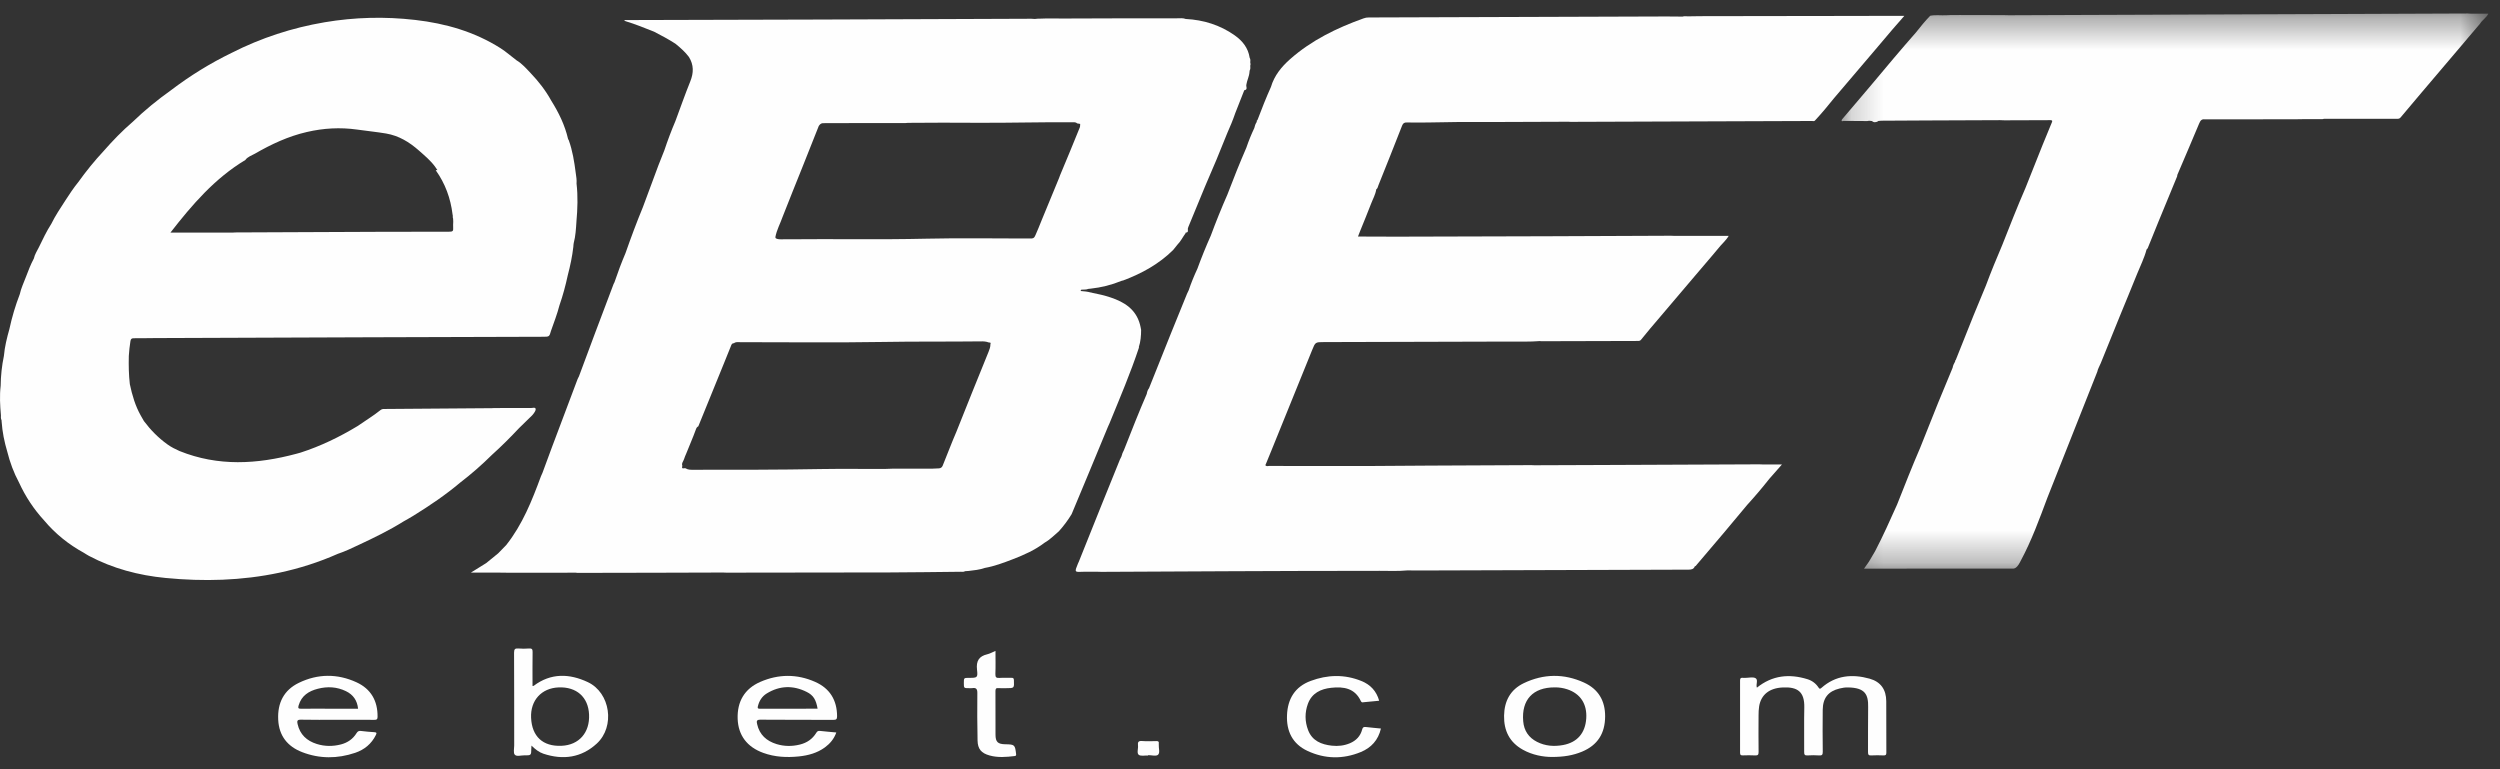 <?xml version="1.0" encoding="UTF-8"?>
<svg width="78px" height="24px" viewBox="0 0 78 24" version="1.1" xmlns="http://www.w3.org/2000/svg" xmlns:xlink="http://www.w3.org/1999/xlink">
    <rect x="0" y="0" width="78" height="24" fill="#333333" stroke="none"/>
    <!-- Generator: Sketch 54.1 (76490) - https://sketchapp.com -->
    <title>编组</title>
    <desc>Created with Sketch.</desc>
    <defs>
        <polygon id="path-1" points="0.195 0.373 20.374 0.373 20.374 17.693 0.195 17.693"></polygon>
    </defs>
    <g id="页面-1" stroke="none" stroke-width="1" fill="none" fill-rule="evenodd">
        <g id="yabo首页2" transform="translate(-421, -2359)">
            <g id="游戏板块" transform="translate(359, 2271)">
                <g id="hover" transform="translate(1, 0)">
                    <g id="真人视讯">
                        <g id="分组-4-copy" transform="translate(20, 88)">
                            <g id="logo_ebet" transform="translate(41, 0)">
                                <g id="编组">
                                    <path d="M54.815,21.455 C55.297,21.067 55.826,21.017 56.39,21.19 C56.534,21.234 56.655,21.323 56.738,21.451 C56.77,21.499 56.787,21.499 56.829,21.462 C57.272,21.069 57.787,21.023 58.33,21.174 C58.679,21.272 58.849,21.514 58.851,21.877 C58.855,22.411 58.851,22.946 58.854,23.481 C58.855,23.551 58.835,23.571 58.766,23.569 C58.638,23.563 58.51,23.562 58.384,23.569 C58.302,23.574 58.282,23.548 58.282,23.467 C58.286,22.999 58.278,22.53 58.286,22.062 C58.294,21.668 58.192,21.455 57.656,21.448 C57.571,21.446 57.483,21.459 57.4,21.48 C57.041,21.566 56.873,21.775 56.869,22.148 C56.864,22.584 56.865,23.019 56.87,23.455 C56.871,23.55 56.846,23.576 56.754,23.569 C56.635,23.561 56.515,23.561 56.396,23.569 C56.305,23.576 56.289,23.541 56.29,23.458 C56.294,22.998 56.283,22.537 56.294,22.077 C56.306,21.579 56.081,21.425 55.617,21.449 C55.203,21.469 54.947,21.675 54.886,22.032 C54.87,22.128 54.867,22.228 54.867,22.326 C54.865,22.705 54.863,23.083 54.868,23.461 C54.869,23.548 54.845,23.574 54.759,23.569 C54.632,23.561 54.504,23.565 54.377,23.568 C54.317,23.57 54.29,23.558 54.29,23.489 C54.293,22.737 54.292,21.984 54.29,21.232 C54.29,21.168 54.307,21.14 54.373,21.148 C54.401,21.152 54.43,21.149 54.459,21.149 C54.566,21.149 54.694,21.113 54.774,21.16 C54.863,21.212 54.777,21.355 54.815,21.455" id="Fill-1" fill="#FEFEFE"></path>
                                    <path d="M43.03,21.863 C42.859,21.88 42.704,21.896 42.549,21.909 C42.515,21.913 42.482,21.925 42.459,21.875 C42.272,21.47 41.919,21.417 41.535,21.459 C41.209,21.494 40.929,21.624 40.806,21.96 C40.707,22.231 40.71,22.51 40.813,22.78 C40.941,23.115 41.226,23.228 41.552,23.265 C41.747,23.287 41.939,23.265 42.12,23.188 C42.312,23.106 42.446,22.966 42.499,22.762 C42.517,22.69 42.548,22.674 42.617,22.683 C42.771,22.702 42.925,22.714 43.085,22.73 C43.002,23.092 42.78,23.331 42.456,23.464 C41.901,23.692 41.339,23.683 40.795,23.429 C40.325,23.211 40.132,22.811 40.155,22.306 C40.177,21.802 40.404,21.426 40.892,21.245 C41.419,21.048 41.952,21.034 42.478,21.248 C42.755,21.36 42.946,21.56 43.03,21.863" id="Fill-3" fill="#FEFEFE"></path>
                                    <path d="M31.059,20.308 C31.059,20.56 31.066,20.794 31.056,21.027 C31.052,21.135 31.088,21.158 31.186,21.151 C31.309,21.142 31.433,21.151 31.556,21.148 C31.613,21.146 31.632,21.162 31.634,21.223 C31.644,21.471 31.647,21.471 31.398,21.471 C31.315,21.471 31.233,21.476 31.151,21.469 C31.071,21.461 31.058,21.495 31.058,21.567 C31.061,22.019 31.058,22.471 31.06,22.924 C31.061,23.148 31.132,23.215 31.356,23.221 L31.368,23.221 C31.657,23.226 31.669,23.238 31.702,23.524 C31.707,23.566 31.7,23.584 31.656,23.589 C31.394,23.62 31.132,23.643 30.873,23.57 C30.616,23.498 30.505,23.369 30.5,23.104 C30.49,22.611 30.487,22.117 30.493,21.624 C30.495,21.49 30.453,21.451 30.33,21.47 C30.298,21.475 30.265,21.471 30.232,21.471 C30.072,21.471 30.072,21.471 30.072,21.308 C30.072,21.149 30.072,21.149 30.236,21.149 C30.49,21.149 30.512,21.146 30.483,20.895 C30.452,20.624 30.543,20.474 30.804,20.413 C30.886,20.394 30.962,20.349 31.059,20.308" id="Fill-5" fill="#FEFEFE"></path>
                                    <path d="M35.822,23.572 C35.721,23.567 35.587,23.6 35.526,23.548 C35.462,23.493 35.518,23.355 35.505,23.255 C35.492,23.149 35.523,23.111 35.635,23.12 C35.782,23.132 35.93,23.125 36.078,23.122 C36.135,23.121 36.164,23.135 36.154,23.196 C36.152,23.208 36.155,23.221 36.154,23.233 C36.146,23.342 36.201,23.487 36.13,23.549 C36.071,23.602 35.928,23.56 35.822,23.56 L35.822,23.572 Z" id="Fill-7" fill="#FEFEFE"></path>
                                    <path d="M17.521,23.269 L17.521,23.269 C16.938,23.295 16.596,22.98 16.57,22.394 C16.546,21.852 16.893,21.469 17.429,21.447 C17.989,21.424 18.355,21.75 18.379,22.294 C18.405,22.858 18.064,23.246 17.521,23.269 M18.339,21.282 C17.769,21.014 17.19,20.991 16.652,21.397 C16.645,21.403 16.631,21.401 16.615,21.403 C16.615,21.045 16.611,20.692 16.617,20.34 C16.618,20.252 16.593,20.228 16.508,20.233 C16.397,20.241 16.285,20.243 16.175,20.233 C16.07,20.224 16.039,20.252 16.039,20.364 C16.044,21.33 16.042,22.296 16.043,23.261 C16.043,23.359 16.011,23.49 16.061,23.546 C16.12,23.613 16.254,23.565 16.355,23.567 C16.574,23.57 16.574,23.568 16.577,23.355 C16.577,23.332 16.579,23.308 16.582,23.262 C16.703,23.381 16.818,23.47 16.955,23.516 C17.567,23.719 18.138,23.642 18.619,23.2 C19.197,22.669 19.046,21.614 18.339,21.282" id="Fill-9" fill="#FEFEFE"></path>
                                    <path d="M9.317,22.009 L9.317,22.009 C9.406,21.704 9.634,21.561 9.918,21.489 C10.217,21.412 10.513,21.428 10.795,21.565 C11.019,21.674 11.145,21.853 11.172,22.112 L10.321,22.112 C10.012,22.112 9.704,22.108 9.395,22.113 C9.306,22.115 9.294,22.091 9.317,22.009 M9.388,22.454 C9.766,22.463 10.145,22.457 10.523,22.457 C10.91,22.457 11.296,22.456 11.683,22.459 C11.758,22.46 11.779,22.44 11.78,22.365 C11.786,21.867 11.573,21.494 11.122,21.287 C10.526,21.014 9.915,21.018 9.325,21.304 C8.854,21.532 8.655,21.934 8.68,22.453 C8.704,22.958 8.971,23.291 9.428,23.467 C9.972,23.678 10.53,23.674 11.081,23.488 C11.366,23.392 11.59,23.21 11.727,22.933 C11.758,22.87 11.753,22.849 11.678,22.844 C11.539,22.836 11.4,22.823 11.262,22.806 C11.196,22.798 11.16,22.816 11.124,22.874 C11.012,23.057 10.846,23.171 10.638,23.226 C10.385,23.291 10.132,23.29 9.884,23.212 C9.573,23.115 9.358,22.919 9.284,22.588 C9.264,22.496 9.271,22.452 9.388,22.454" id="Fill-11" fill="#FEFEFE"></path>
                                    <path d="M23.645,22.04 L23.645,22.04 C23.685,21.868 23.774,21.727 23.924,21.635 C24.328,21.388 24.747,21.377 25.167,21.587 C25.38,21.692 25.46,21.833 25.509,22.111 C24.901,22.111 24.302,22.11 23.702,22.113 C23.641,22.113 23.633,22.089 23.645,22.04 M25.465,22.868 C25.347,23.06 25.175,23.176 24.957,23.23 C24.712,23.291 24.467,23.289 24.227,23.215 C23.917,23.119 23.697,22.926 23.623,22.595 C23.602,22.502 23.6,22.452 23.73,22.454 C24.487,22.461 25.243,22.456 25.999,22.46 C26.089,22.46 26.117,22.441 26.117,22.347 C26.115,21.842 25.889,21.476 25.431,21.274 C24.866,21.024 24.288,21.028 23.723,21.274 C23.228,21.489 22.995,21.892 23.015,22.433 C23.035,22.942 23.308,23.307 23.814,23.49 C24.172,23.62 24.543,23.639 24.919,23.601 C25.214,23.571 25.493,23.496 25.735,23.32 C25.897,23.201 26.022,23.054 26.093,22.853 C25.915,22.836 25.747,22.824 25.58,22.804 C25.521,22.797 25.493,22.822 25.465,22.868" id="Fill-13" fill="#FEFEFE"></path>
                                    <path d="M48.774,23.244 L48.774,23.244 C48.492,23.297 48.217,23.278 47.957,23.147 C47.695,23.014 47.549,22.798 47.524,22.505 C47.466,21.834 47.828,21.445 48.506,21.446 C48.639,21.444 48.769,21.464 48.895,21.505 C49.309,21.641 49.52,21.964 49.491,22.414 C49.461,22.871 49.212,23.161 48.774,23.244 M49.421,21.296 C48.796,21.011 48.161,21.019 47.542,21.315 C47.124,21.516 46.935,21.87 46.927,22.33 C46.919,22.797 47.097,23.158 47.511,23.39 C47.817,23.561 48.15,23.615 48.405,23.617 C48.794,23.618 49.082,23.567 49.359,23.452 C49.847,23.249 50.077,22.881 50.08,22.357 C50.084,21.861 49.866,21.498 49.421,21.296" id="Fill-15" fill="#FEFEFE"></path>
                                    <path d="M14.139,7.12 L14.139,7.12 C14.148,7.209 14.112,7.229 14.028,7.229 C13.269,7.228 12.509,7.23 11.75,7.233 C10.28,7.239 8.81,7.245 7.34,7.252 C7.312,7.252 7.283,7.256 7.255,7.258 L5.317,7.258 C5.998,6.382 6.704,5.563 7.653,4.993 C7.728,4.888 7.851,4.854 7.955,4.794 C8.465,4.499 8.995,4.252 9.572,4.119 C10.092,3.998 10.614,3.968 11.144,4.043 C11.443,4.086 11.744,4.115 12.043,4.165 C12.443,4.233 12.77,4.432 13.067,4.694 C13.244,4.851 13.429,5.003 13.571,5.196 C13.598,5.232 13.622,5.27 13.647,5.307 C13.631,5.307 13.615,5.308 13.6,5.309 C13.598,5.311 13.598,5.313 13.597,5.315 C13.892,5.728 14.059,6.189 14.12,6.69 C14.136,6.733 14.117,6.78 14.137,6.822 C14.138,6.852 14.14,6.882 14.141,6.912 C14.14,6.981 14.133,7.051 14.139,7.12 M17.988,5.727 C17.999,5.616 17.977,5.506 17.963,5.397 C17.918,5.048 17.864,4.701 17.743,4.368 C17.736,4.358 17.726,4.349 17.724,4.338 C17.625,3.905 17.432,3.513 17.198,3.139 C17.024,2.822 16.803,2.54 16.554,2.279 C16.418,2.136 16.287,1.984 16.113,1.88 C15.947,1.756 15.793,1.616 15.617,1.504 C14.803,0.989 13.903,0.731 12.955,0.622 C12.012,0.513 11.07,0.536 10.133,0.694 C9.117,0.866 8.147,1.182 7.228,1.649 C6.556,1.975 5.925,2.366 5.331,2.818 C4.912,3.116 4.515,3.44 4.144,3.798 C3.816,4.079 3.517,4.389 3.232,4.714 C2.948,5.019 2.686,5.341 2.444,5.68 C2.294,5.864 2.164,6.062 2.035,6.261 C1.882,6.497 1.725,6.731 1.601,6.984 C1.452,7.215 1.335,7.463 1.216,7.709 C1.16,7.825 1.084,7.934 1.057,8.064 C0.956,8.251 0.881,8.451 0.805,8.65 C0.739,8.825 0.657,8.995 0.617,9.18 C0.481,9.533 0.373,9.894 0.294,10.264 C0.216,10.539 0.147,10.817 0.122,11.103 C0.058,11.411 0.024,11.723 0.021,12.038 C-0.016,12.345 0.002,12.651 0.029,12.958 C0.027,13.009 0.023,13.061 0.048,13.11 C0.048,13.11 0.048,13.11 0.048,13.111 C0.049,13.126 0.05,13.14 0.051,13.154 C0.072,13.474 0.136,13.786 0.227,14.093 C0.311,14.427 0.429,14.75 0.593,15.054 C0.793,15.491 1.054,15.887 1.379,16.24 C1.728,16.656 2.144,16.989 2.619,17.249 C2.671,17.281 2.722,17.315 2.776,17.344 C3.523,17.739 4.327,17.951 5.162,18.032 C6.353,18.148 7.541,18.118 8.717,17.868 C9.344,17.734 9.952,17.54 10.539,17.28 C10.765,17.205 10.98,17.101 11.195,17 C11.67,16.778 12.142,16.549 12.588,16.27 C12.691,16.211 12.795,16.155 12.896,16.092 C13.406,15.776 13.902,15.442 14.361,15.054 C14.709,14.788 15.038,14.499 15.349,14.191 C15.645,13.925 15.925,13.645 16.197,13.355 C16.333,13.222 16.469,13.089 16.606,12.956 C16.624,12.934 16.644,12.913 16.659,12.889 C16.689,12.845 16.728,12.79 16.707,12.744 C16.69,12.704 16.625,12.73 16.582,12.729 C16.196,12.728 15.809,12.73 15.423,12.731 C15.398,12.732 15.373,12.734 15.349,12.735 C14.246,12.743 13.143,12.751 12.04,12.76 C11.984,12.76 11.926,12.751 11.875,12.792 C11.646,12.977 11.393,13.127 11.152,13.296 C10.59,13.635 10.003,13.92 9.376,14.122 C9.333,14.134 9.29,14.146 9.246,14.158 C8.023,14.486 6.805,14.558 5.601,14.072 C5.47,14.014 5.344,13.951 5.227,13.867 C4.941,13.663 4.699,13.416 4.49,13.137 L4.394,12.969 C4.22,12.663 4.124,12.329 4.051,11.987 C4.017,11.695 4.012,11.401 4.019,11.107 C4.027,10.953 4.046,10.8 4.069,10.647 C4.08,10.573 4.107,10.552 4.178,10.553 C4.396,10.555 4.613,10.549 4.832,10.548 C7.055,10.539 9.279,10.531 11.503,10.523 C13.315,10.517 15.128,10.512 16.941,10.507 C17.139,10.507 17.139,10.507 17.193,10.317 C17.285,10.056 17.385,9.798 17.454,9.53 C17.561,9.222 17.646,8.908 17.714,8.59 C17.791,8.297 17.854,8.002 17.888,7.701 C17.892,7.662 17.891,7.621 17.9,7.584 C17.959,7.363 17.97,7.137 17.985,6.912 L17.985,6.911 C18.02,6.517 18.034,6.122 17.988,5.727" id="Fill-17" fill="#FEFEFE"></path>
                                    <path d="M58.852,0.495 C57.98,0.497 57.108,0.499 56.236,0.5 C56.112,0.5 55.988,0.5 55.865,0.5 C55.02,0.501 54.176,0.501 53.332,0.504 C53.136,0.505 52.94,0.503 52.744,0.509 L52.644,0.509 C52.595,0.509 52.545,0.5 52.498,0.518 L52.497,0.518 C52.329,0.517 52.161,0.514 51.993,0.514 C48.897,0.524 45.802,0.535 42.706,0.545 C42.649,0.545 42.594,0.553 42.541,0.574 C41.708,0.873 40.919,1.255 40.25,1.847 C39.981,2.085 39.757,2.36 39.653,2.714 C39.5,3.054 39.364,3.401 39.232,3.748 C39.205,3.759 39.209,3.781 39.211,3.803 C39.172,3.862 39.148,3.927 39.134,3.996 C39.039,4.196 38.956,4.401 38.885,4.611 C38.676,5.092 38.481,5.579 38.295,6.07 C38.11,6.492 37.937,6.919 37.777,7.352 C37.625,7.692 37.485,8.038 37.357,8.388 C37.255,8.606 37.164,8.829 37.087,9.057 C37.07,9.093 37.05,9.129 37.035,9.166 C36.865,9.583 36.695,9.999 36.527,10.417 C36.3,10.982 36.075,11.547 35.849,12.113 C35.85,12.116 35.854,12.117 35.855,12.119 L35.855,12.119 L35.849,12.113 C35.807,12.165 35.79,12.227 35.779,12.29 C35.532,12.859 35.305,13.437 35.078,14.015 L35.067,14.043 C35.033,14.105 35.005,14.17 34.99,14.24 C34.974,14.272 34.955,14.304 34.942,14.337 C34.746,14.819 34.551,15.299 34.358,15.781 C34.124,16.361 33.892,16.942 33.66,17.523 C33.65,17.545 33.639,17.567 33.63,17.589 C33.521,17.854 33.521,17.854 33.804,17.839 C33.945,17.838 34.085,17.838 34.226,17.838 C34.271,17.839 34.316,17.842 34.361,17.842 C35.714,17.835 37.067,17.828 38.419,17.822 C39.127,17.818 39.833,17.816 40.541,17.814 C41.375,17.813 42.209,17.814 43.043,17.81 C43.33,17.809 43.617,17.825 43.904,17.797 C44.076,17.798 44.249,17.8 44.422,17.799 C47.176,17.79 49.93,17.78 52.685,17.773 C52.776,17.773 52.844,17.758 52.879,17.668 C52.908,17.666 52.919,17.642 52.934,17.624 C53.216,17.293 53.498,16.963 53.778,16.631 C54.024,16.339 54.267,16.046 54.511,15.754 C54.751,15.491 54.982,15.22 55.202,14.94 C55.33,14.795 55.457,14.65 55.597,14.491 L55.001,14.491 C54.964,14.489 54.927,14.487 54.89,14.487 C53.258,14.494 51.626,14.501 49.993,14.508 C49.286,14.511 48.579,14.513 47.872,14.516 C47.839,14.514 47.807,14.511 47.774,14.512 C46.707,14.516 45.639,14.521 44.572,14.527 C43.977,14.53 43.382,14.535 42.787,14.539 C42.113,14.539 41.438,14.54 40.764,14.54 C40.377,14.539 39.989,14.539 39.602,14.537 C39.561,14.537 39.511,14.562 39.479,14.512 C39.487,14.495 39.495,14.478 39.502,14.461 C39.559,14.321 39.617,14.181 39.674,14.041 C40.095,13.002 40.517,11.963 40.938,10.923 C41.039,10.674 41.038,10.673 41.311,10.673 C43.238,10.668 45.164,10.664 47.091,10.657 C47.411,10.656 47.732,10.667 48.051,10.641 C48.059,10.643 48.067,10.646 48.075,10.646 C49.084,10.643 50.094,10.641 51.104,10.638 C51.143,10.638 51.174,10.633 51.2,10.6 C51.297,10.478 51.397,10.359 51.496,10.239 C51.53,10.199 51.564,10.159 51.598,10.12 C52.031,9.609 52.465,9.099 52.899,8.588 C53.073,8.383 53.248,8.177 53.423,7.973 C53.479,7.906 53.535,7.84 53.591,7.773 C53.698,7.631 53.842,7.517 53.935,7.36 L52.264,7.36 C52.219,7.358 52.174,7.355 52.129,7.355 C50.859,7.361 49.589,7.367 48.319,7.371 C46.737,7.377 45.155,7.38 43.573,7.384 C43.172,7.385 42.77,7.382 42.369,7.38 C42.391,7.322 42.414,7.264 42.437,7.206 C42.55,6.926 42.666,6.647 42.774,6.365 C42.831,6.214 42.915,6.071 42.939,5.908 C42.985,5.878 42.989,5.825 43.007,5.78 C43.255,5.161 43.503,4.543 43.745,3.921 C43.777,3.841 43.816,3.819 43.896,3.821 C44.126,3.826 44.356,3.824 44.586,3.821 C44.902,3.818 45.218,3.811 45.534,3.806 C45.862,3.806 46.19,3.808 46.518,3.807 C47.322,3.804 48.127,3.801 48.931,3.798 C48.955,3.799 48.98,3.802 49.004,3.802 C51.513,3.793 54.023,3.785 56.532,3.775 C56.566,3.775 56.607,3.793 56.633,3.754 C56.84,3.532 57.033,3.299 57.223,3.062 C57.657,2.552 58.092,2.042 58.526,1.531 C58.7,1.326 58.874,1.121 59.048,0.915 C59.167,0.779 59.285,0.644 59.415,0.495 L58.852,0.495 Z" id="Fill-19" fill="#FEFEFE"></path>
                                    <g transform="translate(57.263, 0.049)">
                                        <mask id="mask-2" fill="white">
                                            <use xlink:href="#path-1"></use>
                                        </mask>
                                        <g id="Clip-22"></g>
                                        <path d="M19.823,0.377 C19.794,0.375 19.766,0.372 19.737,0.372 C18.299,0.378 16.861,0.384 15.422,0.389 C12.834,0.399 10.245,0.408 7.656,0.418 C6.909,0.421 6.161,0.425 5.413,0.427 C5.356,0.426 5.299,0.423 5.242,0.423 C4.789,0.422 4.336,0.421 3.883,0.42 C3.833,0.421 3.784,0.421 3.734,0.421 C3.693,0.421 3.652,0.421 3.611,0.421 C3.563,0.423 3.514,0.424 3.466,0.427 C3.297,0.437 3.127,0.408 2.959,0.443 C2.801,0.607 2.656,0.782 2.516,0.962 C2.046,1.497 1.587,2.043 1.131,2.59 C0.955,2.798 0.779,3.004 0.603,3.212 C0.547,3.278 0.49,3.344 0.434,3.41 C0.358,3.5 0.282,3.589 0.206,3.679 C0.166,3.763 0.244,3.723 0.262,3.723 C0.506,3.727 0.751,3.727 0.996,3.728 C1.045,3.716 1.094,3.717 1.144,3.728 C1.172,3.755 1.204,3.767 1.243,3.763 C1.279,3.76 1.313,3.751 1.341,3.725 C1.374,3.723 1.406,3.717 1.438,3.717 C1.926,3.714 2.414,3.711 2.902,3.709 C3.649,3.705 4.396,3.703 5.142,3.7 C5.187,3.702 5.232,3.705 5.277,3.705 C5.744,3.704 6.212,3.702 6.68,3.7 C6.738,3.7 6.793,3.694 6.751,3.78 C6.654,4.018 6.554,4.255 6.458,4.493 C6.281,4.936 6.105,5.379 5.929,5.822 C5.673,6.409 5.441,7.005 5.205,7.601 C5.028,8.017 4.854,8.436 4.697,8.861 C4.569,9.171 4.438,9.479 4.313,9.789 C4.126,10.252 3.943,10.716 3.758,11.179 C3.741,11.192 3.734,11.209 3.737,11.231 C3.701,11.291 3.671,11.355 3.659,11.425 C3.506,11.794 3.351,12.162 3.201,12.532 C3.015,12.993 2.833,13.456 2.648,13.918 C2.394,14.505 2.161,15.1 1.926,15.694 C1.707,16.183 1.489,16.673 1.241,17.147 C1.177,17.257 1.113,17.366 1.049,17.474 C1,17.545 0.95,17.615 0.895,17.693 L1.489,17.693 C2.294,17.692 3.1,17.691 3.906,17.691 C4.457,17.691 5.008,17.692 5.56,17.691 C5.578,17.691 5.597,17.679 5.615,17.673 C5.702,17.617 5.743,17.525 5.788,17.439 C6.126,16.81 6.368,16.14 6.618,15.473 C7.136,14.166 7.654,12.858 8.172,11.55 C8.191,11.456 8.243,11.374 8.279,11.286 C8.475,10.807 8.668,10.327 8.862,9.847 C9.046,9.398 9.233,8.949 9.414,8.498 C9.515,8.246 9.64,8.002 9.709,7.737 C9.722,7.722 9.74,7.708 9.747,7.691 C9.857,7.423 9.964,7.155 10.073,6.886 C10.27,6.409 10.466,5.932 10.663,5.455 C10.665,5.439 10.665,5.421 10.67,5.407 C10.897,4.873 11.128,4.341 11.35,3.806 C11.388,3.715 11.428,3.659 11.531,3.675 L11.755,3.675 C12.626,3.675 13.497,3.675 14.369,3.672 C14.477,3.672 14.585,3.669 14.693,3.667 C14.832,3.667 14.97,3.667 15.108,3.667 C15.153,3.667 15.199,3.675 15.243,3.658 C16.011,3.657 16.778,3.657 17.546,3.657 C17.588,3.657 17.614,3.642 17.639,3.611 C17.855,3.353 18.072,3.097 18.289,2.84 C18.743,2.305 19.196,1.771 19.65,1.237 C19.684,1.196 19.718,1.155 19.752,1.115 C19.872,0.974 19.992,0.833 20.113,0.692 C20.182,0.575 20.31,0.508 20.374,0.377 L19.823,0.377 Z" id="Fill-21" fill="#FEFEFE" mask="url(#mask-2)"></path>
                                    </g>
                                    <path d="M33.69,3.975 L33.69,3.975 C33.489,4.474 33.283,4.97 33.075,5.466 C33.063,5.497 33.053,5.528 33.041,5.558 C32.859,5.995 32.68,6.433 32.5,6.87 C32.436,7.025 32.378,7.181 32.308,7.333 C32.291,7.37 32.276,7.408 32.237,7.429 C32.223,7.435 32.208,7.438 32.193,7.44 C31.096,7.444 29.999,7.421 28.903,7.447 C27.458,7.481 26.013,7.451 24.569,7.466 C24.449,7.454 24.325,7.493 24.209,7.438 C24.2,7.428 24.193,7.415 24.191,7.401 C24.232,7.172 24.347,6.97 24.422,6.753 C24.628,6.242 24.824,5.727 25.034,5.218 C25.207,4.79 25.372,4.36 25.545,3.932 C25.574,3.887 25.609,3.85 25.666,3.843 C26.496,3.836 27.325,3.842 28.155,3.84 C28.212,3.84 28.27,3.844 28.327,3.833 C29.047,3.826 29.766,3.826 30.485,3.831 C31.489,3.837 32.491,3.806 33.495,3.815 C33.536,3.814 33.576,3.818 33.608,3.85 C33.64,3.855 33.671,3.861 33.702,3.866 C33.696,3.902 33.705,3.94 33.69,3.975 L33.69,3.975 Z M30.901,10.738 L30.901,10.738 C30.903,10.822 30.875,10.898 30.844,10.974 C30.503,11.808 30.169,12.645 29.835,13.482 C29.685,13.829 29.553,14.183 29.41,14.533 C29.387,14.585 29.347,14.611 29.291,14.613 C29.041,14.632 28.792,14.617 28.543,14.622 C28.24,14.627 27.938,14.613 27.636,14.63 C26.966,14.636 26.296,14.622 25.627,14.634 C24.296,14.659 22.965,14.657 21.634,14.657 C21.552,14.657 21.469,14.661 21.395,14.614 C21.362,14.586 21.247,14.666 21.289,14.535 C21.257,14.451 21.323,14.39 21.344,14.32 C21.362,14.262 21.386,14.206 21.411,14.15 C21.509,13.902 21.618,13.658 21.709,13.406 C21.724,13.364 21.74,13.321 21.787,13.302 C22.058,12.635 22.33,11.969 22.601,11.302 C22.669,11.135 22.735,10.968 22.803,10.801 C22.821,10.756 22.835,10.705 22.899,10.709 C22.96,10.659 23.033,10.676 23.101,10.676 C24.579,10.675 26.058,10.694 27.536,10.669 C28.554,10.651 29.571,10.663 30.589,10.651 C30.675,10.649 30.761,10.651 30.843,10.683 C30.87,10.694 30.928,10.672 30.901,10.738 L30.901,10.738 Z M39.017,2.001 C39.014,1.984 39.011,1.968 39.008,1.951 C39.013,1.9 39.018,1.848 38.989,1.801 C38.943,1.493 38.764,1.273 38.52,1.101 C38.064,0.78 37.55,0.621 36.995,0.592 C36.908,0.558 36.817,0.571 36.727,0.571 C35.543,0.571 34.359,0.572 33.174,0.578 C32.933,0.579 32.692,0.57 32.451,0.582 C32.397,0.582 32.343,0.583 32.288,0.592 L32.288,0.592 L32.288,0.592 L32.288,0.592 C32.251,0.59 32.215,0.585 32.178,0.585 C29.968,0.594 27.757,0.603 25.547,0.61 C23.562,0.617 21.577,0.621 19.592,0.626 C19.56,0.626 19.526,0.625 19.494,0.627 C19.479,0.627 19.475,0.637 19.488,0.647 C19.498,0.654 19.509,0.657 19.52,0.662 C19.822,0.753 20.115,0.873 20.408,0.989 C20.634,1.106 20.858,1.225 21.072,1.363 C21.081,1.37 21.09,1.377 21.098,1.384 C21.243,1.503 21.382,1.627 21.495,1.778 C21.648,2.024 21.645,2.272 21.537,2.539 C21.372,2.947 21.227,3.364 21.073,3.777 C20.945,4.077 20.831,4.382 20.728,4.69 C20.667,4.845 20.603,4.999 20.544,5.155 C20.381,5.59 20.221,6.026 20.059,6.461 C19.864,6.934 19.685,7.414 19.516,7.897 C19.389,8.196 19.275,8.5 19.171,8.808 C19.163,8.826 19.151,8.843 19.144,8.861 C18.946,9.385 18.747,9.91 18.55,10.435 C18.386,10.871 18.224,11.309 18.062,11.746 C18.048,11.775 18.03,11.803 18.019,11.833 C17.753,12.538 17.487,13.243 17.222,13.949 C17.121,14.217 17.024,14.485 16.925,14.753 C16.909,14.79 16.89,14.826 16.876,14.864 C16.598,15.619 16.301,16.366 15.794,17.006 C15.71,17.092 15.627,17.178 15.543,17.264 L15.17,17.568 C15.016,17.663 14.862,17.758 14.692,17.865 L15.521,17.865 C15.66,17.866 15.799,17.87 15.939,17.87 C16.614,17.87 17.289,17.869 17.965,17.868 C17.981,17.87 17.997,17.874 18.013,17.874 C18.858,17.873 19.704,17.871 20.549,17.869 C21.217,17.868 21.885,17.865 22.554,17.863 C22.591,17.865 22.628,17.867 22.665,17.867 C24.365,17.865 26.065,17.865 27.765,17.86 C28.504,17.858 29.243,17.846 29.981,17.839 C30.026,17.843 30.07,17.845 30.111,17.821 L30.112,17.821 C30.15,17.818 30.188,17.816 30.226,17.813 C30.394,17.793 30.562,17.777 30.723,17.72 C31.024,17.667 31.309,17.56 31.592,17.451 C31.947,17.315 32.292,17.162 32.596,16.929 C32.763,16.835 32.893,16.696 33.038,16.575 C33.187,16.409 33.32,16.231 33.435,16.041 C33.614,15.613 33.792,15.185 33.971,14.756 C34.169,14.279 34.367,13.802 34.564,13.325 C34.583,13.284 34.602,13.243 34.619,13.202 C34.939,12.418 35.273,11.639 35.539,10.834 L35.529,10.835 C35.589,10.659 35.602,10.477 35.603,10.293 C35.592,10.238 35.583,10.182 35.568,10.127 C35.442,9.65 35.082,9.425 34.65,9.28 C34.456,9.215 34.256,9.171 34.055,9.131 C34.047,9.123 34.04,9.123 34.032,9.126 C33.927,9.097 33.82,9.087 33.712,9.079 C33.72,9.065 33.728,9.051 33.736,9.038 C33.809,9.03 33.885,9.044 33.957,9.013 C33.98,9.011 34.004,9.008 34.028,9.006 C34.36,8.97 34.681,8.89 34.99,8.763 C35.01,8.758 35.031,8.755 35.049,8.748 C35.627,8.53 36.159,8.238 36.602,7.8 C36.648,7.742 36.695,7.684 36.741,7.627 C36.843,7.525 36.903,7.393 36.988,7.28 C36.987,7.271 36.989,7.263 36.996,7.257 C37.093,7.254 37.054,7.18 37.061,7.13 C37.066,7.115 37.068,7.099 37.075,7.084 C37.251,6.657 37.427,6.229 37.604,5.801 C37.843,5.254 38.074,4.703 38.293,4.147 C38.383,3.945 38.469,3.74 38.54,3.53 C38.634,3.292 38.727,3.054 38.821,2.816 C38.945,2.796 38.867,2.699 38.887,2.64 L38.886,2.641 C38.907,2.507 38.975,2.385 38.984,2.247 C38.986,2.232 38.987,2.217 38.989,2.202 C39.017,2.155 39.013,2.103 39.008,2.051 C39.011,2.034 39.014,2.017 39.017,2.001 L39.017,2.001 Z" id="Fill-23" fill="#FEFEFE"></path>
                                </g>
                            </g>
                        </g>
                    </g>
                </g>
            </g>
        </g>
    </g>
</svg>